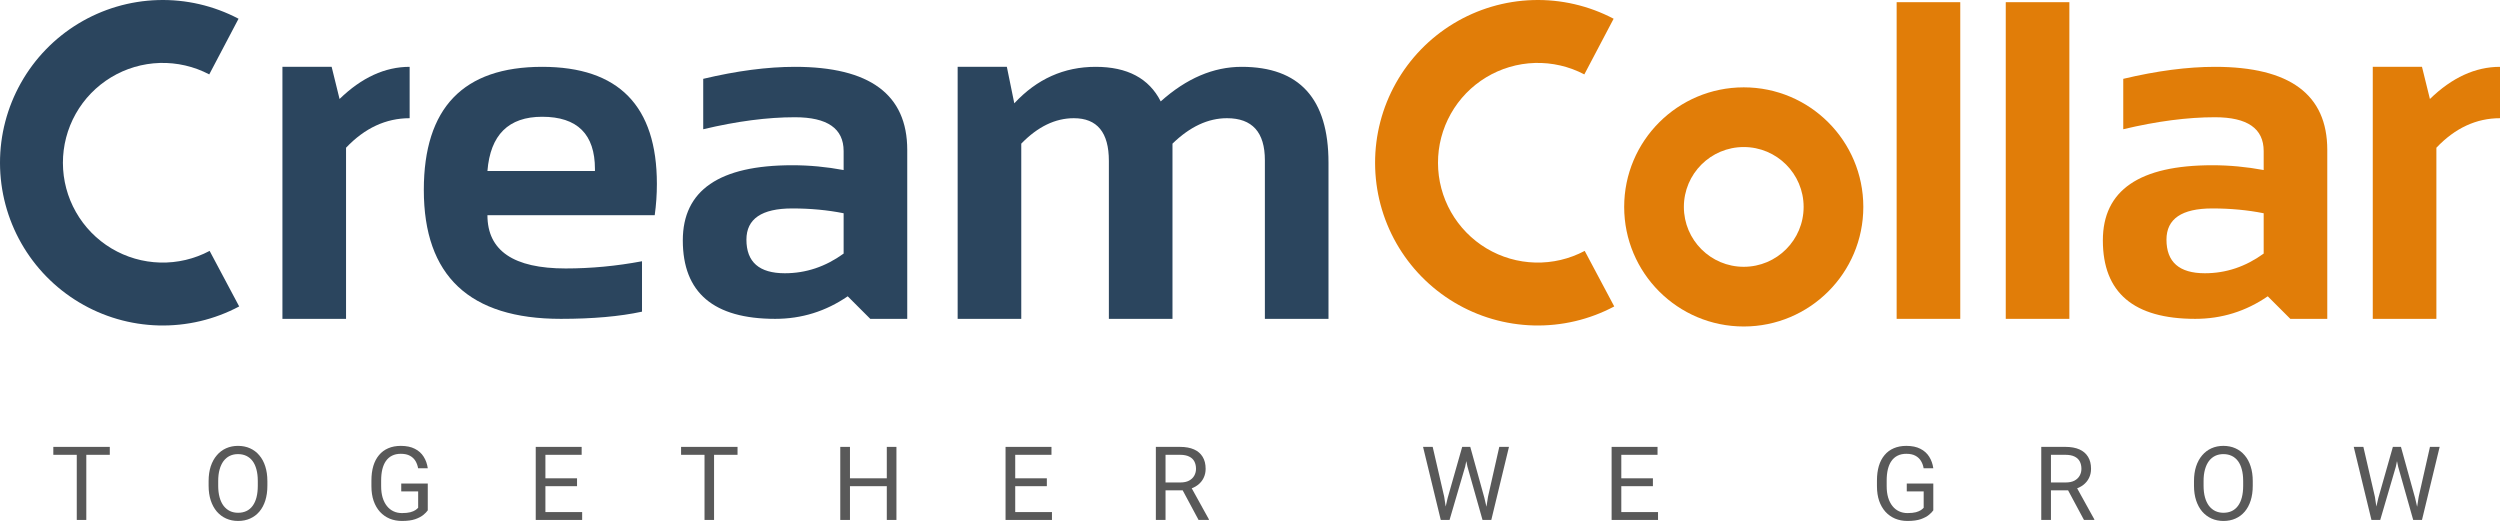 <svg width="146" height="31" viewBox="0 0 146 31" fill="none" xmlns="http://www.w3.org/2000/svg">
<g opacity="0.8">
<path d="M5.04 26.098V30.365H4.483V26.098H5.04ZM6.412 26.098V26.561H3.114V26.098H6.412Z" fill="#303030"/>
<path d="M15.615 28.097V28.366C15.615 28.687 15.575 28.974 15.495 29.228C15.415 29.482 15.299 29.698 15.149 29.876C14.998 30.054 14.818 30.189 14.607 30.283C14.398 30.377 14.163 30.424 13.903 30.424C13.651 30.424 13.42 30.377 13.209 30.283C12.999 30.189 12.818 30.054 12.663 29.876C12.511 29.698 12.393 29.482 12.309 29.228C12.225 28.974 12.183 28.687 12.183 28.366V28.097C12.183 27.776 12.224 27.49 12.306 27.238C12.39 26.984 12.508 26.768 12.661 26.59C12.813 26.41 12.994 26.274 13.203 26.18C13.414 26.086 13.645 26.039 13.897 26.039C14.157 26.039 14.392 26.086 14.601 26.18C14.812 26.274 14.993 26.41 15.143 26.59C15.296 26.768 15.412 26.984 15.492 27.238C15.574 27.49 15.615 27.776 15.615 28.097ZM15.055 28.366V28.091C15.055 27.837 15.029 27.612 14.976 27.417C14.925 27.221 14.85 27.057 14.75 26.924C14.651 26.791 14.528 26.691 14.384 26.622C14.241 26.554 14.079 26.52 13.897 26.52C13.722 26.52 13.562 26.554 13.42 26.622C13.279 26.691 13.158 26.791 13.056 26.924C12.957 27.057 12.879 27.221 12.825 27.417C12.77 27.612 12.743 27.837 12.743 28.091V28.366C12.743 28.622 12.77 28.849 12.825 29.046C12.879 29.242 12.957 29.407 13.059 29.542C13.163 29.675 13.285 29.775 13.425 29.844C13.568 29.912 13.727 29.946 13.903 29.946C14.087 29.946 14.25 29.912 14.393 29.844C14.535 29.775 14.656 29.675 14.753 29.542C14.853 29.407 14.928 29.242 14.979 29.046C15.03 28.849 15.055 28.622 15.055 28.366Z" fill="#303030"/>
<path d="M24.982 28.24V29.803C24.93 29.881 24.846 29.969 24.73 30.066C24.615 30.162 24.456 30.246 24.253 30.319C24.051 30.389 23.791 30.424 23.473 30.424C23.213 30.424 22.974 30.379 22.755 30.289C22.538 30.197 22.349 30.064 22.189 29.89C22.031 29.715 21.908 29.502 21.82 29.252C21.734 29 21.691 28.714 21.691 28.396V28.064C21.691 27.746 21.728 27.462 21.802 27.212C21.878 26.961 21.99 26.749 22.136 26.576C22.283 26.4 22.463 26.267 22.676 26.177C22.889 26.085 23.133 26.039 23.408 26.039C23.735 26.039 24.007 26.096 24.226 26.209C24.447 26.32 24.619 26.475 24.742 26.672C24.867 26.87 24.947 27.094 24.982 27.346H24.417C24.391 27.192 24.34 27.051 24.264 26.924C24.19 26.797 24.084 26.696 23.945 26.619C23.806 26.541 23.627 26.502 23.408 26.502C23.211 26.502 23.04 26.538 22.895 26.611C22.751 26.683 22.632 26.787 22.538 26.921C22.444 27.056 22.374 27.219 22.327 27.411C22.282 27.602 22.259 27.818 22.259 28.059V28.396C22.259 28.642 22.288 28.862 22.344 29.055C22.403 29.249 22.486 29.414 22.594 29.55C22.701 29.685 22.829 29.788 22.977 29.858C23.128 29.929 23.294 29.964 23.476 29.964C23.677 29.964 23.84 29.947 23.965 29.914C24.09 29.879 24.188 29.838 24.258 29.791C24.329 29.742 24.383 29.696 24.42 29.653V28.698H23.432V28.24H24.982Z" fill="#303030"/>
<path d="M33.998 29.905V30.365H31.738V29.905H33.998ZM31.852 26.098V30.365H31.287V26.098H31.852ZM33.699 27.933V28.393H31.738V27.933H33.699ZM33.969 26.098V26.561H31.738V26.098H33.969Z" fill="#303030"/>
<path d="M41.701 26.098V30.365H41.144V26.098H41.701ZM43.072 26.098V26.561H39.775V26.098H43.072Z" fill="#303030"/>
<path d="M51.859 27.933V28.393H49.55V27.933H51.859ZM49.638 26.098V30.365H49.072V26.098H49.638ZM52.352 26.098V30.365H51.789V26.098H52.352Z" fill="#303030"/>
<path d="M61.435 29.905V30.365H59.175V29.905H61.435ZM59.289 26.098V30.365H58.724V26.098H59.289ZM61.136 27.933V28.393H59.175V27.933H61.136ZM61.406 26.098V26.561H59.175V26.098H61.406Z" fill="#303030"/>
<path d="M67.502 26.098H68.915C69.235 26.098 69.506 26.147 69.727 26.244C69.949 26.342 70.118 26.487 70.234 26.678C70.351 26.868 70.409 27.101 70.409 27.379C70.409 27.574 70.369 27.753 70.289 27.915C70.211 28.075 70.098 28.212 69.949 28.325C69.803 28.437 69.627 28.52 69.422 28.575L69.263 28.636H67.936L67.93 28.176H68.932C69.135 28.176 69.304 28.141 69.439 28.07C69.574 27.998 69.676 27.901 69.744 27.78C69.812 27.659 69.847 27.525 69.847 27.379C69.847 27.215 69.814 27.071 69.75 26.948C69.685 26.825 69.584 26.73 69.445 26.663C69.308 26.595 69.132 26.561 68.915 26.561H68.067V30.365H67.502V26.098ZM69.996 30.365L68.959 28.431L69.548 28.428L70.6 30.33V30.365H69.996Z" fill="#303030"/>
<path d="M84.545 29.076L85.392 26.098H85.803L85.565 27.256L84.654 30.365H84.246L84.545 29.076ZM83.669 26.098L84.343 29.017L84.545 30.365H84.141L83.106 26.098H83.669ZM86.899 29.014L87.558 26.098H88.124L87.092 30.365H86.688L86.899 29.014ZM85.864 26.098L86.688 29.076L86.987 30.365H86.579L85.7 27.256L85.46 26.098H85.864Z" fill="#303030"/>
<path d="M96.829 29.905V30.365H94.569V29.905H96.829ZM94.684 26.098V30.365H94.118V26.098H94.684ZM96.53 27.933V28.393H94.569V27.933H96.53ZM96.8 26.098V26.561H94.569V26.098H96.8Z" fill="#303030"/>
<path d="M112.905 28.24V29.803C112.853 29.881 112.769 29.969 112.653 30.066C112.538 30.162 112.379 30.246 112.176 30.319C111.974 30.389 111.714 30.424 111.396 30.424C111.136 30.424 110.897 30.379 110.678 30.289C110.461 30.197 110.272 30.064 110.112 29.89C109.954 29.715 109.831 29.502 109.743 29.252C109.657 29 109.614 28.714 109.614 28.396V28.064C109.614 27.746 109.651 27.462 109.725 27.212C109.801 26.961 109.913 26.749 110.059 26.576C110.206 26.4 110.386 26.267 110.599 26.177C110.812 26.085 111.056 26.039 111.331 26.039C111.658 26.039 111.93 26.096 112.149 26.209C112.37 26.32 112.542 26.475 112.665 26.672C112.79 26.87 112.87 27.094 112.905 27.346H112.34C112.314 27.192 112.264 27.051 112.187 26.924C112.113 26.797 112.007 26.696 111.868 26.619C111.729 26.541 111.55 26.502 111.331 26.502C111.134 26.502 110.963 26.538 110.819 26.611C110.674 26.683 110.555 26.787 110.461 26.921C110.367 27.056 110.297 27.219 110.25 27.411C110.205 27.602 110.182 27.818 110.182 28.059V28.396C110.182 28.642 110.211 28.862 110.267 29.055C110.326 29.249 110.409 29.414 110.517 29.55C110.624 29.685 110.752 29.788 110.901 29.858C111.051 29.929 111.217 29.964 111.399 29.964C111.6 29.964 111.763 29.947 111.888 29.914C112.013 29.879 112.111 29.838 112.181 29.791C112.252 29.742 112.306 29.696 112.343 29.653V28.698H111.355V28.24H112.905Z" fill="#303030"/>
<path d="M119.21 26.098H120.623C120.943 26.098 121.214 26.147 121.435 26.244C121.657 26.342 121.826 26.487 121.942 26.678C122.059 26.868 122.117 27.101 122.117 27.379C122.117 27.574 122.077 27.753 121.997 27.915C121.919 28.075 121.806 28.212 121.657 28.325C121.511 28.437 121.335 28.52 121.13 28.575L120.971 28.636H119.644L119.638 28.176H120.64C120.843 28.176 121.012 28.141 121.147 28.07C121.282 27.998 121.384 27.901 121.452 27.78C121.52 27.659 121.555 27.525 121.555 27.379C121.555 27.215 121.522 27.071 121.458 26.948C121.393 26.825 121.292 26.73 121.153 26.663C121.016 26.595 120.84 26.561 120.623 26.561H119.776V30.365H119.21V26.098ZM121.704 30.365L120.667 28.431L121.256 28.428L122.308 30.33V30.365H121.704Z" fill="#303030"/>
<path d="M131.561 28.097V28.366C131.561 28.687 131.521 28.974 131.441 29.228C131.361 29.482 131.245 29.698 131.095 29.876C130.945 30.054 130.764 30.189 130.553 30.283C130.344 30.377 130.109 30.424 129.849 30.424C129.597 30.424 129.366 30.377 129.155 30.283C128.946 30.189 128.764 30.054 128.609 29.876C128.457 29.698 128.339 29.482 128.255 29.228C128.171 28.974 128.129 28.687 128.129 28.366V28.097C128.129 27.776 128.17 27.49 128.252 27.238C128.336 26.984 128.454 26.768 128.607 26.59C128.759 26.41 128.94 26.274 129.149 26.18C129.36 26.086 129.591 26.039 129.843 26.039C130.103 26.039 130.338 26.086 130.547 26.18C130.758 26.274 130.939 26.41 131.089 26.59C131.242 26.768 131.358 26.984 131.438 27.238C131.52 27.49 131.561 27.776 131.561 28.097ZM131.001 28.366V28.091C131.001 27.837 130.975 27.612 130.922 27.417C130.871 27.221 130.796 27.057 130.696 26.924C130.597 26.791 130.475 26.691 130.33 26.622C130.187 26.554 130.025 26.52 129.843 26.52C129.668 26.52 129.508 26.554 129.366 26.622C129.225 26.691 129.104 26.791 129.002 26.924C128.903 27.057 128.825 27.221 128.771 27.417C128.716 27.612 128.689 27.837 128.689 28.091V28.366C128.689 28.622 128.716 28.849 128.771 29.046C128.825 29.242 128.904 29.407 129.005 29.542C129.109 29.675 129.231 29.775 129.372 29.844C129.514 29.912 129.673 29.946 129.849 29.946C130.033 29.946 130.196 29.912 130.339 29.844C130.481 29.775 130.602 29.675 130.699 29.542C130.799 29.407 130.874 29.242 130.925 29.046C130.976 28.849 131.001 28.622 131.001 28.366Z" fill="#303030"/>
<path d="M138.897 29.076L139.744 26.098H140.155L139.917 27.256L139.006 30.365H138.598L138.897 29.076ZM138.021 26.098L138.695 29.017L138.897 30.365H138.493L137.458 26.098H138.021ZM141.251 29.014L141.91 26.098H142.476L141.444 30.365H141.04L141.251 29.014ZM140.216 26.098L141.04 29.076L141.339 30.365H140.931L140.052 27.256L139.812 26.098H140.216Z" fill="#303030"/>
</g>
<path d="M101.835 5.101C105.692 5.101 108.818 8.227 108.818 12.084C108.818 15.94 105.692 19.067 101.835 19.067C97.979 19.067 94.852 15.94 94.852 12.084C94.852 8.227 97.979 5.101 101.835 5.101ZM101.835 15.581C103.767 15.581 105.332 14.015 105.332 12.084C105.332 10.152 103.767 8.587 101.835 8.587C99.904 8.587 98.338 10.152 98.338 12.084C98.338 14.015 99.904 15.581 101.835 15.581Z" fill="#E17D08"/>
<path d="M114.479 0.128V18.621H110.764V0.128H114.479Z" fill="#E17D08"/>
<path d="M120.851 0.128V18.621H117.136V0.128H120.851Z" fill="#E17D08"/>
<path d="M122.807 14.038C122.807 11.113 124.938 9.65 129.199 9.65C130.199 9.65 131.199 9.744 132.199 9.93V8.823C132.199 7.505 131.25 6.847 129.353 6.847C127.746 6.847 125.961 7.08 123.998 7.547V4.604C125.961 4.137 127.746 3.903 129.353 3.903C133.727 3.903 135.913 5.52 135.913 8.753V18.621H133.755L132.437 17.304C131.157 18.182 129.746 18.621 128.204 18.621C124.606 18.621 122.807 17.093 122.807 14.038ZM132.199 12.454C131.264 12.267 130.264 12.173 129.199 12.173C127.414 12.173 126.522 12.781 126.522 13.995C126.522 15.304 127.269 15.958 128.764 15.958C129.998 15.958 131.143 15.575 132.199 14.809V12.454Z" fill="#E17D08"/>
<path d="M138.57 18.621V3.903H141.444L141.907 5.781C143.196 4.529 144.561 3.903 146 3.903V6.903C144.617 6.903 143.378 7.477 142.285 8.627V18.621H138.57Z" fill="#E17D08"/>
<path d="M94.272 17.896C92.825 18.666 91.204 19.048 89.566 19.006C87.928 18.964 86.329 18.5 84.923 17.657C83.518 16.815 82.354 15.623 81.544 14.199C80.735 12.774 80.308 11.164 80.305 9.525C80.301 7.887 80.721 6.275 81.524 4.847C82.327 3.418 83.486 2.222 84.888 1.373C86.29 0.525 87.887 0.053 89.525 0.004C91.163 -0.045 92.786 0.331 94.236 1.094L92.525 4.345C91.635 3.877 90.639 3.647 89.635 3.677C88.63 3.707 87.65 3.996 86.79 4.517C85.93 5.037 85.219 5.771 84.727 6.647C84.234 7.523 83.976 8.512 83.979 9.517C83.981 10.523 84.243 11.51 84.739 12.384C85.236 13.258 85.95 13.989 86.812 14.506C87.674 15.023 88.655 15.307 89.66 15.333C90.665 15.359 91.659 15.124 92.547 14.652L94.272 17.896Z" fill="#E17D08"/>
<path d="M16.494 18.621V3.903H19.368L19.83 5.781C21.12 4.529 22.484 3.903 23.923 3.903V6.903C22.54 6.903 21.302 7.477 20.209 8.627V18.621H16.494Z" fill="#2B455E"/>
<path d="M31.662 3.903C36.129 3.903 38.362 6.183 38.362 10.743C38.362 11.351 38.32 11.958 38.236 12.566H28.466C28.466 14.64 29.989 15.678 33.035 15.678C34.521 15.678 36.007 15.537 37.493 15.257V18.201C36.194 18.481 34.615 18.621 32.755 18.621C27.419 18.621 24.751 16.112 24.751 11.094C24.751 6.3 27.055 3.903 31.662 3.903ZM28.466 9.987H34.745V9.874C34.745 7.837 33.717 6.819 31.662 6.819C29.699 6.819 28.634 7.875 28.466 9.987Z" fill="#2B455E"/>
<path d="M39.876 14.038C39.876 11.113 42.007 9.65 46.268 9.65C47.268 9.65 48.268 9.744 49.268 9.931V8.823C49.268 7.505 48.32 6.847 46.422 6.847C44.815 6.847 43.03 7.08 41.068 7.548V4.604C43.03 4.137 44.815 3.903 46.422 3.903C50.796 3.903 52.983 5.52 52.983 8.753V18.621H50.824L49.506 17.304C48.226 18.182 46.815 18.621 45.273 18.621C41.675 18.621 39.876 17.093 39.876 14.038ZM49.268 12.454C48.334 12.267 47.334 12.173 46.268 12.173C44.483 12.173 43.591 12.781 43.591 13.996C43.591 15.304 44.339 15.958 45.834 15.958C47.067 15.958 48.212 15.575 49.268 14.809V12.454Z" fill="#2B455E"/>
<path d="M55.927 18.621V3.903H58.8L59.235 6.034C60.553 4.613 62.137 3.903 63.987 3.903C65.837 3.903 67.103 4.576 67.786 5.922C69.29 4.576 70.865 3.903 72.51 3.903C75.892 3.903 77.584 5.767 77.584 9.496V18.621H73.869V9.356C73.869 7.72 73.131 6.903 71.655 6.903C70.552 6.903 69.491 7.398 68.473 8.389V18.621H64.758V9.398C64.758 7.734 64.076 6.903 62.711 6.903C61.627 6.903 60.604 7.398 59.642 8.389V18.621H55.927Z" fill="#2B455E"/>
<path d="M13.968 17.896C12.521 18.666 10.9 19.048 9.262 19.006C7.624 18.964 6.024 18.5 4.619 17.657C3.213 16.815 2.049 15.623 1.24 14.199C0.431 12.774 0.004 11.164 -1.46485e-05 9.525C-0.004 7.887 0.417 6.275 1.22 4.847C2.023 3.418 3.181 2.222 4.583 1.373C5.985 0.525 7.583 0.053 9.221 0.004C10.858 -0.045 12.481 0.331 13.931 1.094L12.22 4.345C11.331 3.877 10.335 3.647 9.33 3.677C8.326 3.707 7.346 3.996 6.486 4.517C5.626 5.037 4.915 5.771 4.422 6.647C3.93 7.523 3.672 8.512 3.674 9.517C3.676 10.523 3.938 11.51 4.435 12.384C4.931 13.258 5.645 13.989 6.507 14.506C7.37 15.023 8.351 15.307 9.356 15.333C10.361 15.359 11.355 15.124 12.242 14.652L13.968 17.896Z" fill="#2B455E"/>
</svg>
